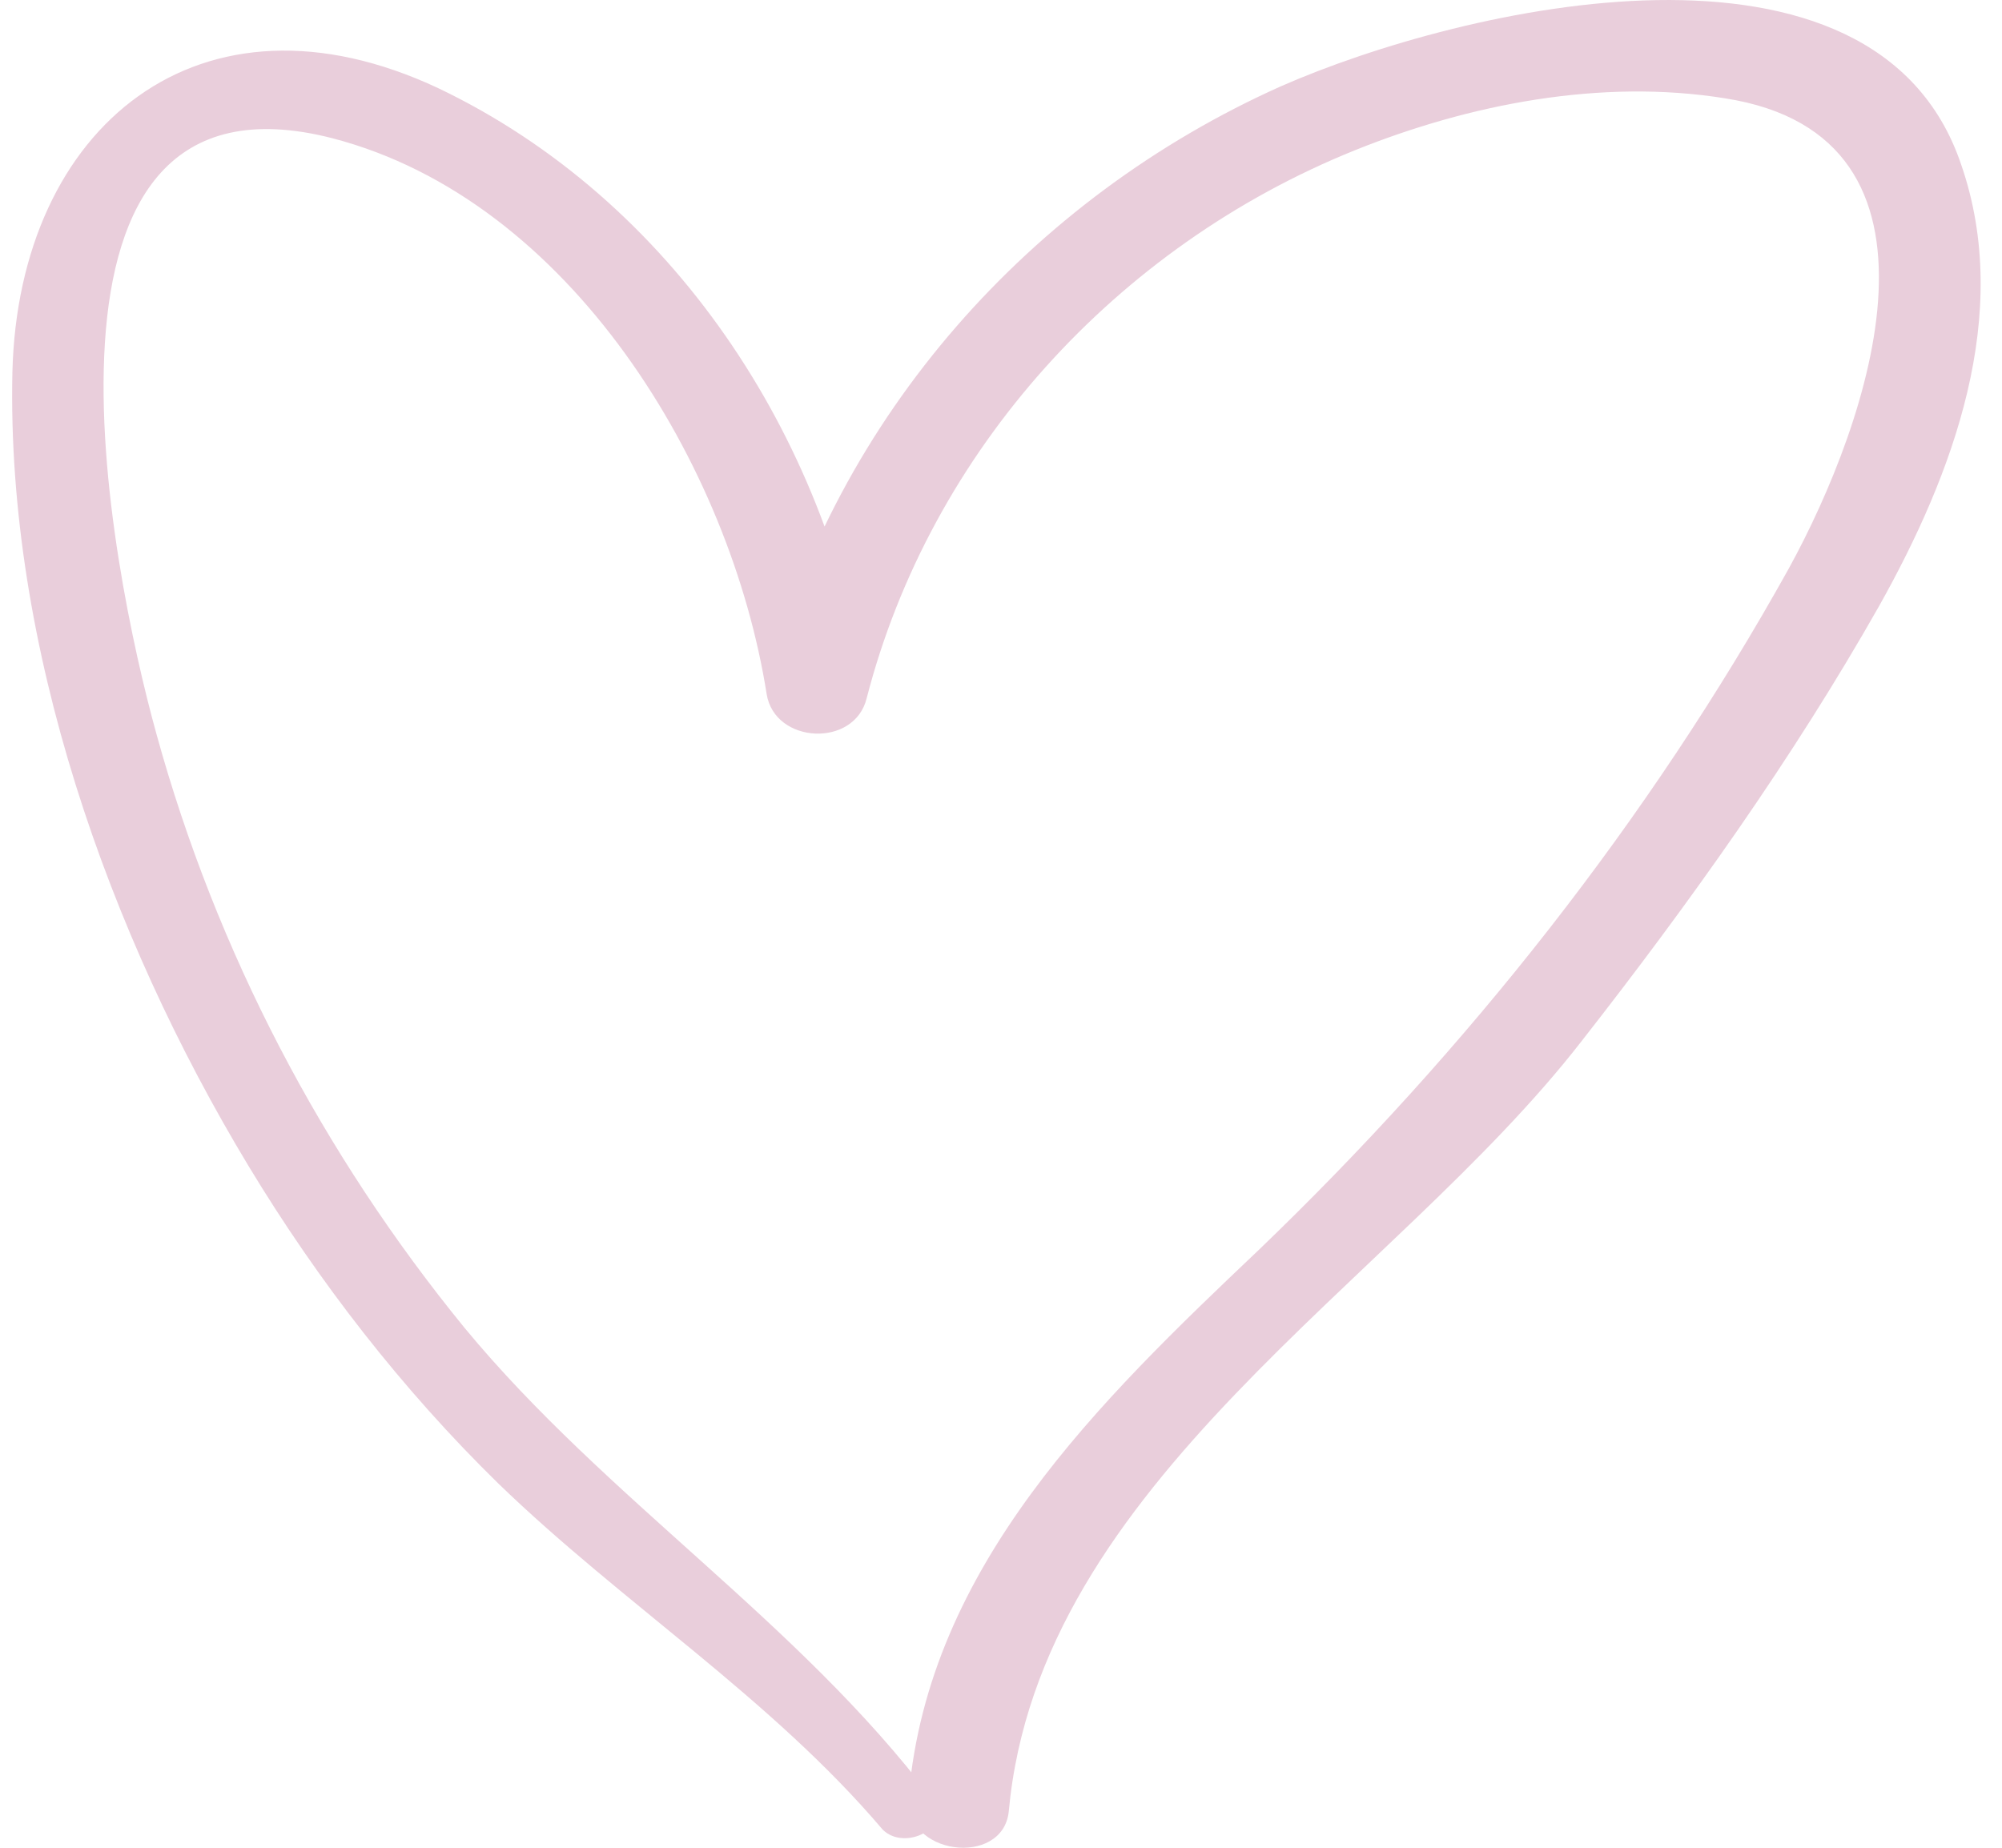 <svg width="52" height="48" viewBox="0 0 52 48" fill="none" xmlns="http://www.w3.org/2000/svg">
<path d="M24.227 46.75C20.745 42.128 15.756 38.96 12.066 34.494C8.377 29.975 5.623 24.73 4.064 19.069C2.868 14.758 0.166 1.411 8.637 3.592C14.821 5.202 18.978 12.11 19.913 18.03C20.121 19.329 22.2 19.433 22.512 18.134C24.175 11.694 29.008 6.397 35.191 3.904C38.154 2.709 41.583 2.034 44.805 2.554C51.145 3.54 48.547 10.967 46.468 14.758C42.831 21.302 38.102 27.275 32.697 32.468C28.54 36.415 24.123 40.674 23.603 46.646C23.447 48.204 26.045 48.516 26.201 47.062C26.981 38.493 36.179 33.351 41.064 27.067C43.87 23.483 46.572 19.692 48.807 15.745C50.73 12.317 52.288 8.163 50.937 4.268C48.703 -2.328 37.998 0.165 33.269 2.242C26.773 5.15 21.732 10.811 19.913 17.771C20.797 17.823 21.628 17.874 22.512 17.874C21.472 11.331 17.471 5.202 11.391 2.294C5.207 -0.614 0.478 3.281 0.322 9.669C0.166 16.784 2.816 24.262 6.454 30.287C8.273 33.299 10.455 36.104 12.95 38.544C16.172 41.661 20.017 44.102 22.927 47.529C23.499 48.1 24.746 47.477 24.227 46.75Z" fill="#E9CEDB"/>
</svg>
